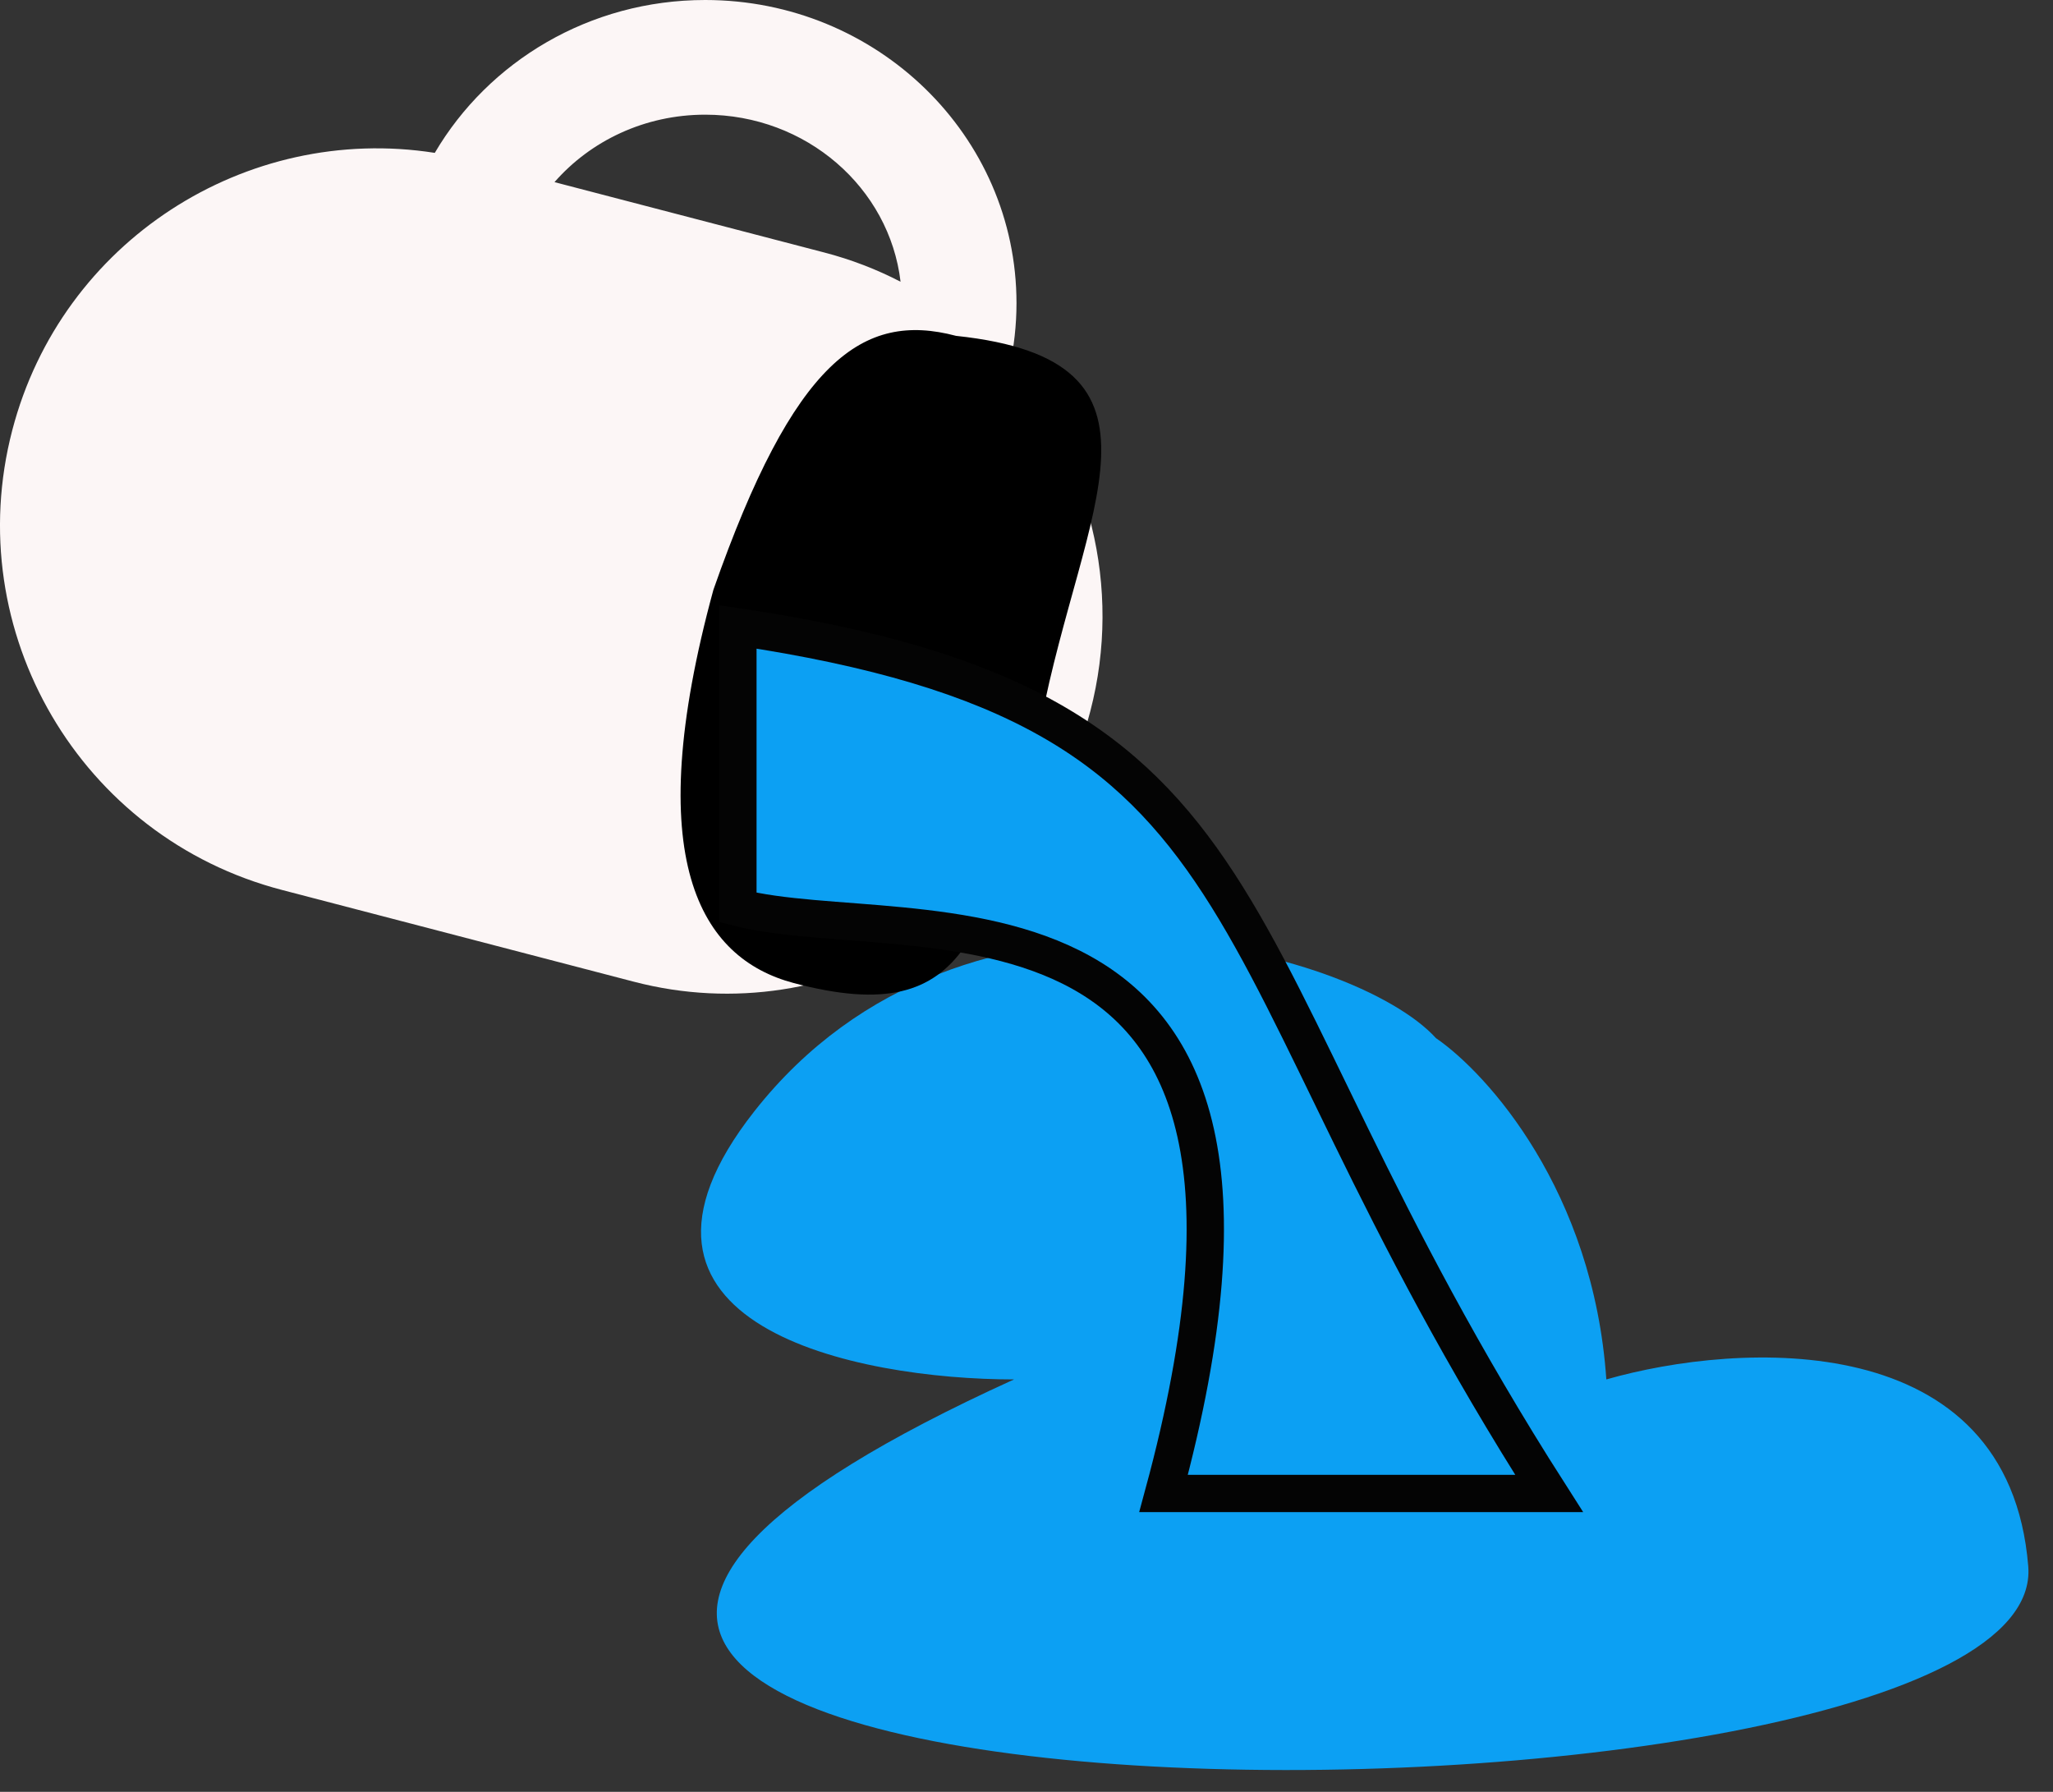 <svg width="55" height="48" viewBox="0 0 55 48" fill="none" xmlns="http://www.w3.org/2000/svg">
<rect x="0" y="0" width="55" height="48" fill="#333333" stroke="none"/>
<path d="M20.21 29.768C15.689 35.515 22.964 36.952 27.166 36.952C-1.091 49.796 54.989 50.013 54.337 41.959C53.815 35.515 46.584 35.936 43.034 36.952C42.686 31.902 39.846 28.753 38.469 27.809C36.295 25.415 25.862 22.585 20.21 29.768Z" fill="#0CA0F3"/>
<path fill-rule="evenodd" clip-rule="evenodd" d="M11.648 4.095C13.085 1.649 15.791 0 18.892 0C23.498 0 27.232 3.635 27.232 8.12C27.232 8.712 27.166 9.289 27.043 9.846C29.162 12.283 30.081 15.709 29.209 19.054C27.815 24.398 22.329 27.692 16.985 26.299L7.55 23.839C2.155 22.432 -1.078 16.918 0.329 11.524C1.649 6.461 6.587 3.302 11.648 4.095ZM24.126 7.547C23.487 7.216 22.803 6.951 22.079 6.763L14.855 4.879C15.821 3.774 17.271 3.072 18.893 3.072C21.599 3.072 23.829 5.029 24.126 7.547Z" fill="#FCF6F6"/>
<path d="M27.89 19.312C26.395 24.798 26.134 27.625 21.265 26.334C18.766 25.671 17.137 23.042 19.112 15.8C21.265 9.656 23.113 8.335 25.613 8.997C31.84 9.656 28.987 13.606 27.89 19.312Z" fill="black"/>
<path d="M31.172 40.007C35.906 22.541 24.359 25.489 19.768 24.31V20.994V16.793C34.615 19.004 32.033 25.194 41.501 40.007H31.172Z" fill="#0CA0F3" stroke="#040404"/>
</svg>
